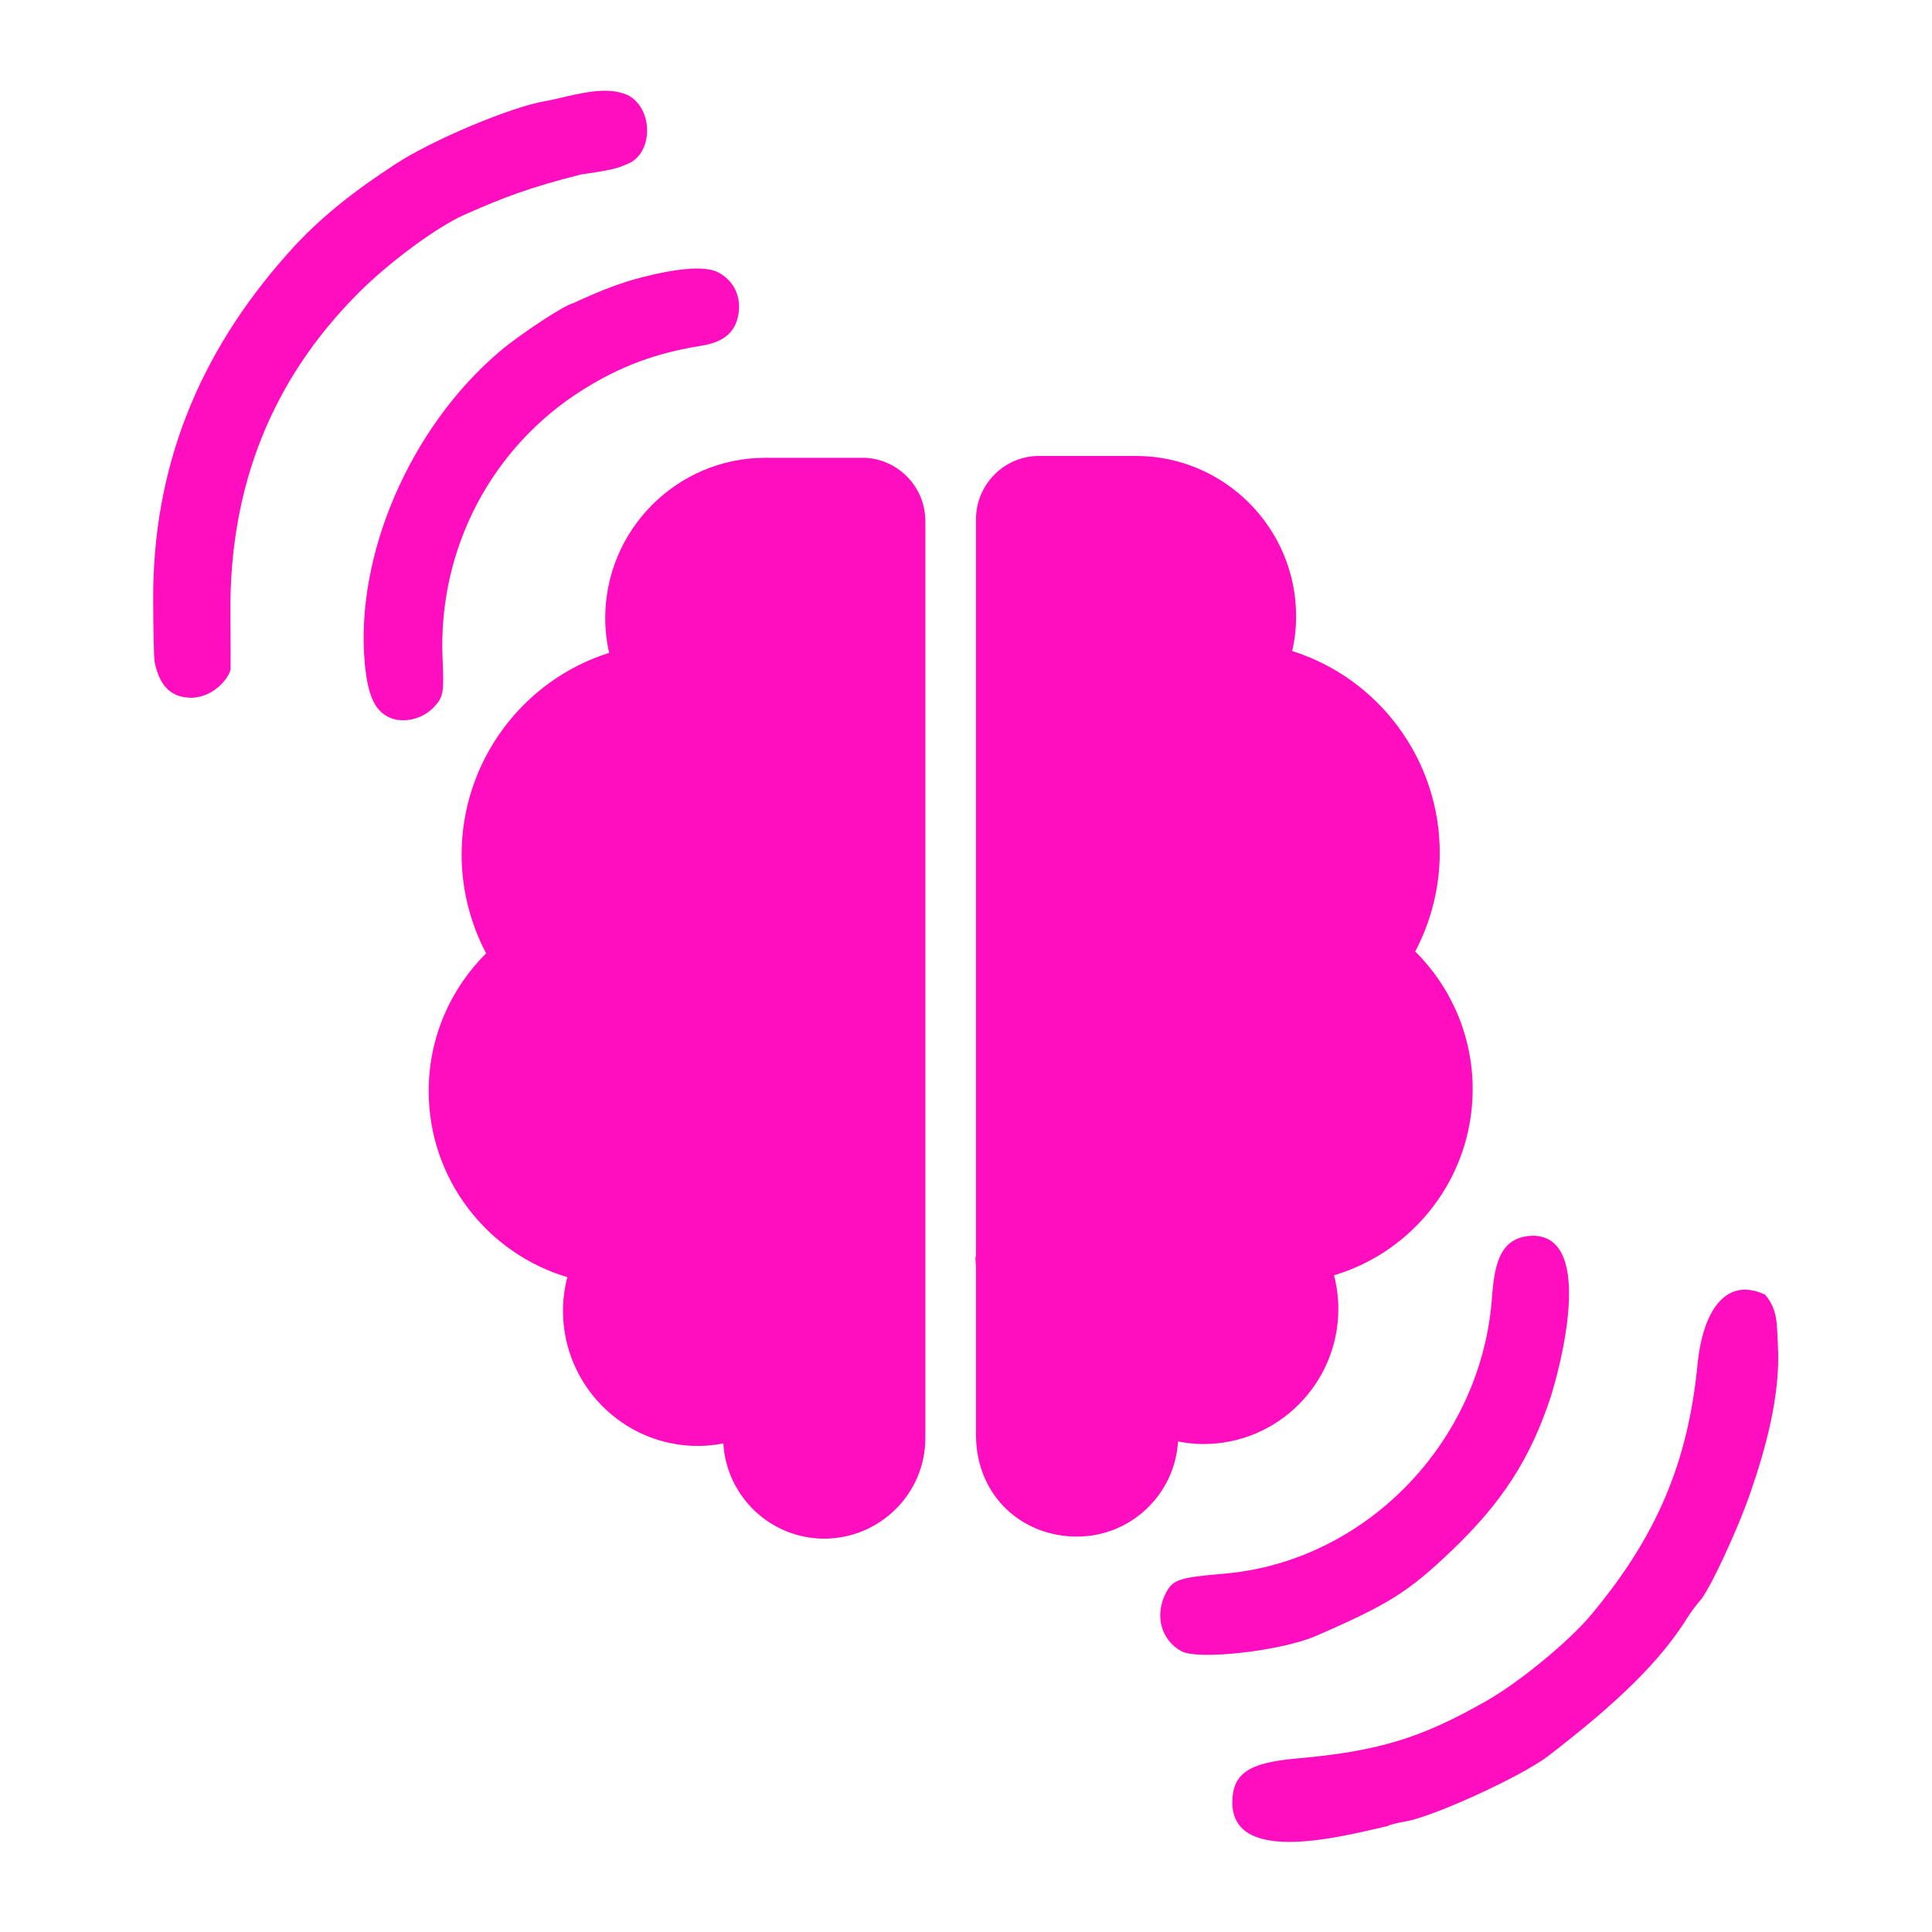 <?xml version="1.0" encoding="UTF-8" standalone="no"?>
<!-- Created with Inkscape (http://www.inkscape.org/) -->

<svg
   version="1.1"
   id="svg2"
   width="512"
   height="512"
   viewBox="0 0 512 512"
   sodipodi:docname="concussion.svg"
   inkscape:version="1.1.1 (3bf5ae0d25, 2021-09-20)"
   xmlns:inkscape="http://www.inkscape.org/namespaces/inkscape"
   xmlns:sodipodi="http://sodipodi.sourceforge.net/DTD/sodipodi-0.dtd"
   xmlns="http://www.w3.org/2000/svg"
   xmlns:svg="http://www.w3.org/2000/svg">
  <defs
     id="defs6">
    <filter
       style="color-interpolation-filters:sRGB;"
       inkscape:label="Drop Shadow"
       id="filter889"
       x="-0.176"
       y="-0.164"
       width="1.343"
       height="1.319">
      <feFlood
         flood-opacity="1"
         flood-color="rgb(58,63,94)"
         result="flood"
         id="feFlood879" />
      <feComposite
         in="flood"
         in2="SourceGraphic"
         operator="out"
         result="composite1"
         id="feComposite881" />
      <feGaussianBlur
         in="composite1"
         stdDeviation="15"
         result="blur"
         id="feGaussianBlur883" />
      <feOffset
         dx="0"
         dy="0"
         result="offset"
         id="feOffset885" />
      <feComposite
         in="offset"
         in2="SourceGraphic"
         operator="atop"
         result="composite2"
         id="feComposite887" />
    </filter>
    <filter
       style="color-interpolation-filters:sRGB;"
       inkscape:label="Drop Shadow"
       id="filter1456"
       x="-0.252"
       y="-0.159"
       width="1.491"
       height="1.309">
      <feFlood
         flood-opacity="1"
         flood-color="rgb(58,63,94)"
         result="flood"
         id="feFlood1446" />
      <feComposite
         in="flood"
         in2="SourceGraphic"
         operator="out"
         result="composite1"
         id="feComposite1448" />
      <feGaussianBlur
         in="composite1"
         stdDeviation="15"
         result="blur"
         id="feGaussianBlur1450" />
      <feOffset
         dx="0"
         dy="0"
         result="offset"
         id="feOffset1452" />
      <feComposite
         in="offset"
         in2="SourceGraphic"
         operator="atop"
         result="composite2"
         id="feComposite1454" />
    </filter>
    <filter
       style="color-interpolation-filters:sRGB;"
       inkscape:label="Drop Shadow"
       id="filter965"
       x="-0.065"
       y="-0.061"
       width="1.131"
       height="1.121">
      <feFlood
         flood-opacity="1"
         flood-color="rgb(58,63,94)"
         result="flood"
         id="feFlood955" />
      <feComposite
         in="flood"
         in2="SourceGraphic"
         operator="out"
         result="composite1"
         id="feComposite957" />
      <feGaussianBlur
         in="composite1"
         stdDeviation="11.723"
         result="blur"
         id="feGaussianBlur959" />
      <feOffset
         dx="0"
         dy="0"
         result="offset"
         id="feOffset961" />
      <feComposite
         in="offset"
         in2="SourceGraphic"
         operator="atop"
         result="composite2"
         id="feComposite963" />
    </filter>
  </defs>
  <sodipodi:namedview
     id="namedview4"
     pagecolor="#505050"
     bordercolor="#eeeeee"
     borderopacity="1"
     inkscape:pageshadow="0"
     inkscape:pageopacity="0"
     inkscape:pagecheckerboard="0"
     showgrid="false"
     inkscape:zoom="1.2788086"
     inkscape:cx="257.27071"
     inkscape:cy="270.17335"
     inkscape:window-width="1143"
     inkscape:window-height="1414"
     inkscape:window-x="3733"
     inkscape:window-y="587"
     inkscape:window-maximized="1"
     inkscape:current-layer="g827" />
  <g
     inkscape:groupmode="layer"
     inkscape:label="Image"
     id="g8">
    <g
       id="g827"
       style="fill:#000000">
      <g
         id="g1428"
         transform="matrix(0.483,0,0,0.483,-285.268,214.421)">
        <g
           id="g1364">
          <g
             id="g1362" />
        </g>
        <g
           id="g1370">
          <g
             id="g1368" />
        </g>
        <g
           id="g1372" />
        <g
           id="g1374" />
        <g
           id="g1376" />
        <g
           id="g1378" />
        <g
           id="g1380" />
        <g
           id="g1382" />
        <g
           id="g1384" />
        <g
           id="g1386" />
        <g
           id="g1388" />
        <g
           id="g1390" />
        <g
           id="g1392" />
        <g
           id="g1394" />
        <g
           id="g1396" />
        <g
           id="g1398" />
        <g
           id="g1400" />
      </g>
      <g
         id="g958">
        <path
           d="M 0,0 H 512 V 512 H 0 Z"
           fill="#b90202"
           fill-opacity="1"
           id="path2"
           style="fill:#1b1f21;fill-opacity:0" />
      </g>
      <path
         id="path1228"
         style="fill:#ff0ec0;fill-opacity:1;stroke:none;stroke-width:85.19;stroke-linejoin:round;stroke-miterlimit:4;stroke-dasharray:none;stroke-opacity:1;paint-order:markers stroke fill;filter:url(#filter965)"
         d="m 161.248,24.217 c -5.53,-0.271 -11.772,1.836 -16.941,2.755 -9.175,1.58 -29.917,10.304 -39.652,16.677 C 94.5,50.268 84.777,57.524 76.222,67.213 52.128,94.137 40.329,124.389 40.453,158.925 c 0.029,8.121 0.199,15.534 0.378,16.471 1.2,5.829 3.875,9.505 9.908,9.512 6.408,-0.3 10.162,-5.915 10.247,-7.679 0.034,-0.696 0.013,-7.401 -0.044,-14.897 -0.254,-33.608 11.107,-61.831 34.11,-84.741 8.186,-8.153 20.763,-17.401 27.985,-20.577 10.226,-4.53 17.302,-7.226 30.815,-10.629 8.291,-1.233 9.503,-1.514 12.726,-2.941 6.587,-2.916 6.52,-14.485 -0.104,-18.03 -1.619,-0.75 -3.382,-1.105 -5.225,-1.196 z m 25.663,47.153 c -4.247,-0.451 -10.788,0.516 -19.214,2.864 -4.928,1.459 -9.707,3.355 -15.903,6.236 -2.223,0.437 -14.192,8.297 -19.486,12.796 -23.757,20.19 -38.373,54.007 -35.713,82.625 0.791,8.511 2.721,12.628 6.706,14.302 3.717,1.561 8.714,0.322 11.7,-2.899 2.439,-2.632 2.617,-3.648 2.222,-12.775 -1.252,-28.965 12.951,-56.043 37.379,-71.269 9.898,-6.169 19.321,-9.654 31.213,-11.537 5.888,-0.933 8.981,-3.472 9.846,-8.085 0.905,-4.824 -1.107,-9.144 -5.281,-11.331 -0.89,-0.467 -2.053,-0.777 -3.469,-0.927 z m 88.576,49.503 c -9.244,0 -16.761,7.519 -16.761,16.767 v 194.925 c 0,0.216 -0.139,0.431 -0.139,0.67 0,0.869 0.139,1.724 0.139,2.565 v 44.403 0.185 0.257 h 0.009 c 0.3,15.676 12.2,26.328 26.806,26.328 14.25,0 25.941,-11.14 26.78,-25.179 2.254,0.44 4.519,0.679 6.755,0.679 19.726,0 35.771,-16.04 35.771,-35.762 0,-3.029 -0.395,-6.013 -1.138,-8.914 21.235,-6.313 36.77,-26 36.77,-49.257 0,-14.248 -5.834,-27.158 -15.238,-36.478 4.245,-8.019 6.509,-17.014 6.509,-26.145 0,-24.45 -15.988,-46.099 -39.136,-53.391 0.69,-3.071 1.036,-6.149 1.036,-9.176 0,-23.416 -19.052,-42.468 -42.47,-42.468 z m -46.959,0.491 -25.696,0.009 c -23.413,0 -42.463,19.047 -42.463,42.463 0,3.029 0.348,6.108 1.036,9.179 -23.147,7.295 -39.131,28.939 -39.131,53.389 0,9.134 2.262,18.128 6.502,26.152 -9.4,9.315 -15.236,22.226 -15.236,36.475 0,23.258 15.535,42.944 36.772,49.255 -0.748,2.905 -1.142,5.892 -1.142,8.919 0,19.726 16.047,35.771 35.771,35.771 2.24,0 4.501,-0.225 6.757,-0.663 0.839,14.041 12.523,25.207 26.773,25.207 14.709,0 26.82,-11.898 26.82,-26.569 v -0.074 -242.751 c -0.002,-9.244 -7.517,-16.763 -16.763,-16.763 z M 406.798,327.318 c -8.816,0.043 -10.491,6.934 -11.181,16.228 -2.724,38.37 -33.547,70.097 -71.171,73.257 -11.768,0.988 -13.52,1.568 -15.331,5.07 -3.07,5.936 -1.339,12.462 4.097,15.444 4.44,2.436 26.497,-0.053 35.655,-4.023 19.4,-8.409 24.619,-11.688 36.177,-22.727 13.341,-12.743 20.789,-24.31 26.152,-40.614 2.15,-6.716 11.904,-41.986 -4.398,-42.635 z m 57.407,14.397 c -8.374,-1.237 -12.89,7.952 -14.049,19.395 -2.494,26.184 -10.873,45.883 -28.374,66.713 -5.844,6.955 -18.826,17.611 -27.478,22.554 -17.459,9.974 -28.868,13.437 -50.548,15.347 -12.875,1.134 -17.036,4.024 -17.036,11.825 0.282,16.793 30.301,8.475 41.154,6.073 0.556,-0.344 2.632,-0.881 4.611,-1.193 7.292,-1.149 31.008,-11.973 38.023,-17.354 18.971,-14.551 29.752,-25.229 36.86,-36.506 1.028,-1.63 2.543,-3.676 3.367,-4.544 2.435,-2.567 9.93,-18.572 13.435,-28.69 3.771,-10.883 8.08,-25.692 7.281,-39.08 -0.306,-5.125 0.115,-9.311 -3.42,-13.347 -1.355,-0.626 -2.629,-1.017 -3.826,-1.193 z"
         transform="matrix(0.999,0,0,1.001,0.181,-0.169)" />
    </g>
  </g>
</svg>
